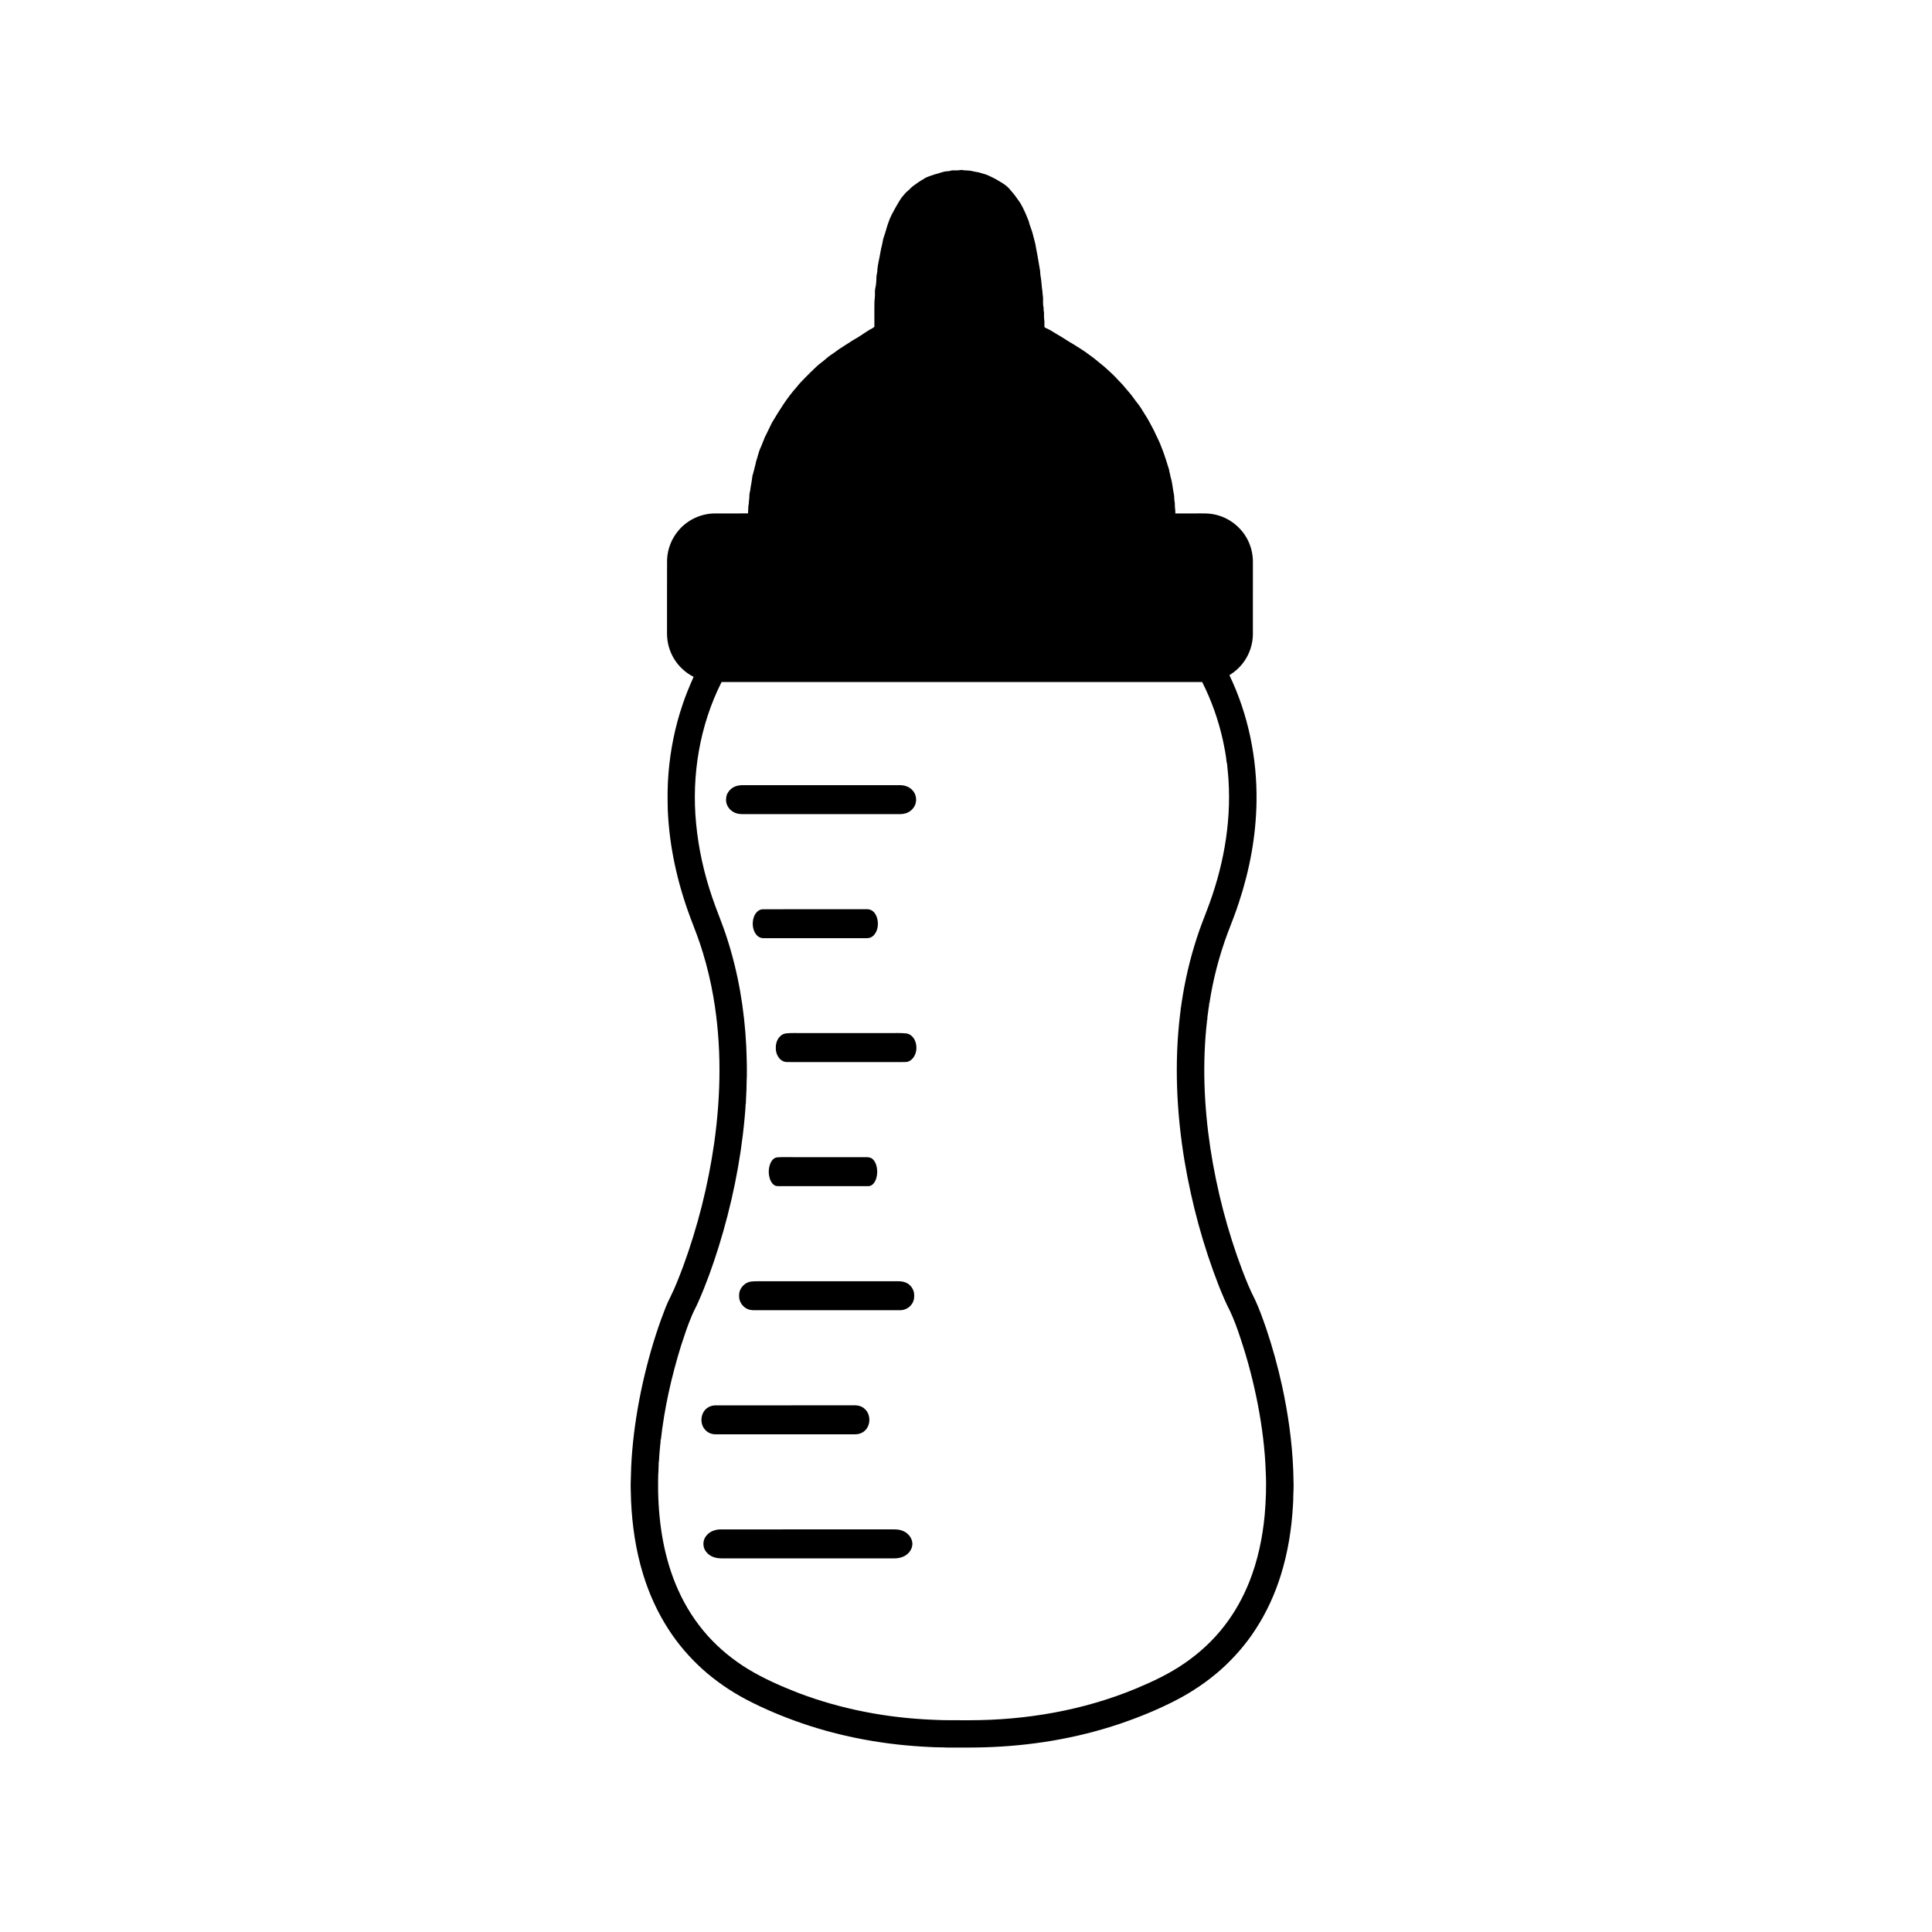 <?xml version="1.0" encoding="UTF-8" ?>
<!DOCTYPE svg PUBLIC "-//W3C//DTD SVG 1.1//EN" "http://www.w3.org/Graphics/SVG/1.1/DTD/svg11.dtd">
<svg width="4000pt" height="4000pt" viewBox="0 0 4000 4000" version="1.1" xmlns="http://www.w3.org/2000/svg">
<g id="#000000ff">
<path fill="#000000" opacity="1.00" d=" M 1970.24 352.83 C 1976.22 352.44 1982.28 353.29 1988.22 352.14 C 1991.12 351.39 1994.01 352.63 1996.95 352.71 C 2000.20 352.84 2003.49 352.78 2006.74 353.31 C 2011.30 353.42 2015.56 355.25 2020.07 355.74 C 2024.51 356.31 2028.87 357.37 2033.10 358.87 C 2042.54 360.99 2051.11 365.54 2059.69 369.86 C 2071.46 376.71 2084.26 382.92 2092.52 394.21 C 2100.08 402.28 2106.26 411.43 2112.52 420.51 C 2119.49 432.29 2124.67 445.01 2129.77 457.67 C 2131.83 467.11 2136.19 475.81 2138.48 485.18 C 2140.64 494.88 2144.03 504.29 2145.13 514.22 C 2148.15 528.03 2150.03 542.04 2152.58 555.94 C 2154.05 561.51 2153.36 567.37 2154.64 572.99 C 2156.18 581.00 2156.32 589.15 2157.34 597.22 C 2158.59 602.59 2158.30 608.14 2159.27 613.55 C 2160.20 620.66 2158.72 627.90 2160.30 634.96 C 2161.28 638.56 2160.02 642.51 2161.41 645.98 C 2161.85 651.31 2161.05 656.70 2162.01 661.99 C 2162.94 667.08 2161.85 672.27 2162.58 677.37 C 2163.81 678.67 2165.59 679.24 2167.20 680.02 C 2176.22 683.81 2184.03 689.83 2192.59 694.50 C 2201.86 699.74 2210.44 706.11 2219.82 711.18 C 2231.86 718.71 2244.10 725.99 2255.35 734.71 C 2266.54 742.29 2276.50 751.49 2287.11 759.85 C 2297.37 768.94 2307.47 778.26 2316.60 788.51 C 2319.30 791.45 2322.29 794.13 2324.90 797.19 C 2332.35 806.65 2340.93 815.19 2347.71 825.18 C 2350.56 829.58 2354.11 833.46 2357.21 837.69 C 2362.01 843.84 2365.76 850.71 2369.93 857.30 C 2377.11 868.02 2382.89 879.59 2388.93 890.98 C 2394.17 902.84 2400.69 914.15 2404.87 926.47 C 2409.14 936.42 2412.23 946.81 2415.68 957.06 C 2417.39 964.11 2420.68 970.69 2421.42 977.99 C 2423.03 982.90 2423.31 988.13 2425.16 992.97 C 2427.62 1003.60 2428.45 1014.49 2430.75 1025.14 C 2431.40 1029.39 2430.83 1033.75 2431.80 1037.97 C 2432.92 1042.92 2432.00 1048.03 2432.88 1053.02 C 2433.43 1056.31 2433.42 1059.66 2433.36 1063.00 C 2447.24 1063.00 2461.13 1063.00 2475.02 1063.00 C 2489.13 1063.11 2503.48 1062.18 2517.30 1065.75 C 2547.97 1072.86 2574.41 1095.50 2586.35 1124.60 C 2591.54 1137.04 2594.08 1150.53 2594.00 1164.00 C 2593.97 1214.03 2594.06 1264.06 2593.95 1314.08 C 2593.60 1334.14 2587.00 1354.04 2575.24 1370.30 C 2567.31 1381.43 2556.97 1390.70 2545.39 1397.89 C 2584.37 1479.24 2602.87 1569.90 2601.49 1659.96 C 2600.42 1730.56 2587.38 1800.76 2565.23 1867.75 C 2558.27 1889.95 2549.40 1911.50 2541.18 1933.26 C 2524.02 1979.67 2511.49 2027.81 2504.05 2076.73 L 2505.53 2077.41 C 2503.87 2078.18 2503.51 2076.18 2503.23 2075.04 C 2504.20 2081.07 2501.93 2086.99 2501.53 2092.99 C 2501.05 2099.50 2499.01 2105.96 2499.72 2112.51 C 2499.14 2111.74 2498.41 2111.25 2497.48 2111.56 L 2499.13 2112.41 C 2488.99 2200.57 2492.74 2289.97 2505.97 2377.61 C 2519.21 2463.53 2541.14 2548.16 2571.85 2629.51 C 2579.83 2650.31 2588.10 2671.04 2598.40 2690.82 C 2607.45 2710.13 2614.43 2730.32 2621.50 2750.42 C 2634.61 2789.31 2645.49 2828.95 2654.33 2869.03 C 2666.80 2926.24 2675.09 2984.47 2677.47 3043.00 C 2677.56 3057.69 2678.78 3072.37 2678.05 3087.07 C 2677.36 3096.70 2677.82 3106.38 2676.98 3116.02 C 2674.28 3164.81 2666.61 3213.50 2652.08 3260.22 C 2639.78 3300.14 2622.24 3338.53 2599.39 3373.53 C 2579.59 3404.16 2555.41 3431.87 2528.32 3456.26 C 2500.32 3481.11 2469.10 3502.28 2435.90 3519.57 C 2398.47 3538.98 2359.38 3555.02 2319.49 3568.62 C 2228.60 3599.40 2132.86 3615.02 2037.04 3617.66 C 2012.01 3618.33 1986.98 3618.19 1961.94 3618.16 C 1949.90 3617.41 1937.81 3617.88 1925.78 3617.02 C 1835.37 3612.98 1745.23 3597.17 1659.60 3567.60 C 1620.57 3554.11 1582.33 3538.19 1545.72 3519.04 C 1512.61 3501.65 1481.56 3480.27 1453.74 3455.26 C 1427.27 3431.14 1403.67 3403.80 1384.26 3373.69 C 1361.27 3338.31 1343.71 3299.49 1331.42 3259.15 C 1316.31 3209.86 1308.78 3158.44 1306.54 3107.01 C 1306.49 3095.32 1305.54 3083.66 1305.75 3071.98 C 1306.29 3048.94 1306.94 3025.89 1309.04 3002.94 C 1313.02 2956.21 1320.46 2909.79 1330.63 2864.02 C 1340.77 2818.92 1353.29 2774.31 1369.05 2730.84 C 1374.81 2715.37 1380.34 2699.73 1388.01 2685.07 C 1398.03 2665.18 1405.84 2644.28 1413.82 2623.52 C 1444.32 2540.60 1466.08 2454.46 1478.60 2367.00 C 1492.84 2266.35 1494.32 2163.36 1476.80 2063.02 C 1471.46 2032.34 1464.26 2001.99 1455.17 1972.21 C 1447.88 1947.52 1438.31 1923.60 1429.20 1899.55 C 1402.62 1828.27 1385.73 1753.07 1382.55 1676.95 C 1381.86 1651.55 1381.85 1626.09 1384.02 1600.77 C 1387.98 1552.54 1397.56 1504.72 1413.19 1458.91 C 1419.59 1439.26 1427.72 1420.24 1436.06 1401.35 C 1420.17 1393.34 1406.50 1381.04 1396.88 1366.07 C 1386.33 1349.80 1380.82 1330.39 1380.99 1311.02 C 1381.07 1260.34 1380.87 1209.67 1381.09 1159.00 C 1381.91 1136.50 1390.67 1114.42 1405.48 1097.47 C 1423.67 1076.31 1451.04 1063.41 1478.96 1063.05 C 1502.20 1062.92 1525.43 1063.07 1548.67 1062.97 C 1549.10 1057.64 1549.04 1052.29 1549.51 1046.99 C 1550.91 1042.56 1550.06 1037.85 1551.09 1033.36 C 1551.46 1031.25 1551.42 1029.10 1551.45 1026.98 C 1551.31 1021.18 1553.71 1015.73 1553.94 1009.96 C 1555.57 1001.65 1556.79 993.26 1557.88 984.86 C 1560.44 977.01 1562.04 968.89 1564.23 960.94 C 1564.96 954.99 1567.70 949.58 1568.89 943.75 C 1570.87 937.29 1572.55 930.66 1575.76 924.67 C 1578.45 918.06 1581.01 911.39 1583.67 904.77 C 1588.87 895.08 1593.14 884.94 1598.19 875.18 C 1613.45 849.69 1629.09 824.15 1648.94 801.89 C 1654.94 794.32 1661.59 787.27 1668.47 780.49 C 1674.83 774.20 1680.97 767.68 1687.63 761.70 C 1694.32 754.54 1702.80 749.49 1709.98 742.88 C 1715.51 737.62 1722.20 733.84 1728.32 729.33 C 1738.54 721.33 1749.87 714.97 1760.66 707.80 C 1765.22 704.49 1770.35 702.10 1775.08 699.06 C 1785.60 692.78 1795.26 685.10 1806.22 679.54 C 1807.66 678.66 1809.24 677.85 1810.32 676.48 C 1810.27 664.02 1810.41 651.54 1810.29 639.06 C 1810.64 631.72 1809.99 624.33 1811.17 617.04 C 1812.06 610.78 1810.81 604.41 1811.92 598.19 C 1814.24 589.30 1814.38 580.04 1814.74 570.92 C 1815.46 566.58 1816.69 562.31 1816.51 557.86 C 1817.59 546.13 1820.85 534.74 1822.68 523.12 C 1823.46 517.65 1824.89 512.32 1826.14 506.95 C 1827.58 501.42 1827.90 495.62 1829.99 490.27 C 1833.80 480.19 1835.84 469.54 1839.80 459.51 C 1843.24 448.59 1849.25 438.79 1854.65 428.77 C 1859.59 420.77 1863.61 412.08 1870.05 405.09 C 1872.83 402.25 1874.89 398.69 1878.17 396.33 C 1882.73 392.90 1886.17 388.20 1890.82 384.86 C 1897.70 379.70 1904.78 374.78 1912.32 370.62 C 1918.99 365.79 1927.15 364.04 1934.74 361.18 C 1942.27 359.44 1949.46 356.44 1957.05 354.92 C 1961.47 354.46 1966.03 354.54 1970.24 352.83 M 1493.94 1412.05 C 1448.63 1501.95 1431.52 1605.03 1441.21 1704.98 C 1446.11 1757.15 1457.68 1808.63 1474.64 1858.18 C 1484.12 1886.17 1495.94 1913.32 1504.88 1941.50 C 1528.48 2013.90 1541.22 2089.61 1545.00 2165.59 C 1546.06 2192.03 1547.05 2218.53 1545.70 2244.99 C 1545.83 2258.65 1544.26 2272.25 1544.27 2285.92 C 1544.10 2285.30 1543.96 2284.71 1543.83 2284.15 C 1543.56 2294.78 1542.43 2305.36 1541.53 2315.95 C 1533.23 2406.37 1514.60 2495.73 1487.64 2582.40 C 1475.53 2620.85 1462.00 2658.93 1445.62 2695.78 C 1441.60 2705.31 1436.27 2714.22 1432.44 2723.82 C 1423.64 2744.03 1416.97 2765.06 1410.07 2785.97 C 1390.29 2849.86 1375.41 2915.44 1368.14 2981.97 C 1367.90 2980.98 1367.68 2980.01 1367.48 2979.10 C 1368.08 2983.46 1367.40 2987.86 1366.87 2992.22 C 1365.76 3004.11 1364.56 3016.00 1364.12 3027.95 C 1363.91 3026.96 1363.72 3026.00 1363.56 3025.09 C 1364.06 3031.38 1363.31 3037.69 1363.28 3044.01 C 1362.21 3058.64 1362.59 3073.33 1362.59 3088.00 C 1364.00 3157.69 1375.33 3228.19 1404.16 3292.09 C 1419.41 3326.30 1439.89 3358.19 1464.79 3386.18 C 1489.09 3413.26 1517.50 3436.57 1548.54 3455.52 C 1581.54 3475.62 1617.12 3491.05 1653.03 3505.12 C 1741.80 3538.81 1836.27 3556.71 1931.03 3560.57 C 1956.32 3562.04 1981.67 3561.33 2007.00 3561.57 C 2124.40 3561.47 2242.52 3541.27 2351.27 3496.27 C 2386.20 3481.73 2420.70 3465.50 2451.95 3443.97 C 2483.60 3422.31 2512.15 3395.95 2535.49 3365.47 C 2556.80 3337.91 2573.76 3307.11 2586.67 3274.79 C 2604.11 3230.81 2613.93 3184.08 2618.38 3137.07 C 2620.92 3107.13 2622.17 3077.02 2620.57 3047.00 C 2619.01 3000.99 2613.16 2955.18 2604.61 2909.96 C 2595.51 2862.56 2583.44 2815.72 2568.01 2769.99 C 2561.87 2751.08 2555.04 2732.37 2546.61 2714.37 C 2537.71 2697.33 2530.42 2679.53 2523.25 2661.72 C 2490.80 2578.61 2467.42 2492.02 2452.52 2404.07 C 2435.87 2303.56 2431.01 2200.72 2443.31 2099.45 C 2443.78 2094.34 2445.02 2089.27 2444.57 2084.12 C 2444.72 2085.06 2444.91 2086.03 2445.14 2087.03 C 2445.34 2083.34 2445.82 2079.70 2446.44 2076.08 C 2453.11 2030.97 2463.42 1986.38 2477.51 1943.01 C 2483.53 1923.81 2491.00 1905.11 2498.15 1886.31 C 2531.59 1800.33 2549.42 1707.44 2543.49 1615.08 C 2542.87 1602.71 2541.12 1590.43 2540.17 1578.10 C 2539.99 1578.65 2539.85 1579.23 2539.74 1579.83 C 2538.45 1563.84 2535.08 1548.08 2531.82 1532.39 C 2522.60 1490.72 2508.24 1450.19 2489.02 1412.07 C 2456.02 1411.90 2423.02 1412.05 2390.02 1412.00 C 2091.33 1412.03 1792.63 1411.94 1493.94 1412.05 Z" />
<path fill="#000000" opacity="1.00" d=" M 1516.18 1631.41 C 1523.10 1626.63 1531.77 1625.31 1540.02 1625.56 C 1647.69 1625.59 1755.37 1625.55 1863.04 1625.58 C 1872.59 1625.55 1882.54 1628.76 1889.06 1636.01 C 1897.12 1644.39 1899.03 1657.84 1893.86 1668.20 C 1889.93 1676.02 1882.52 1682.07 1874.01 1684.18 C 1868.14 1685.88 1861.98 1685.51 1855.96 1685.56 C 1754.98 1685.55 1654.00 1685.56 1553.02 1685.56 C 1545.67 1685.41 1538.31 1685.87 1530.99 1685.22 C 1519.81 1684.05 1509.31 1676.73 1505.15 1666.18 C 1501.90 1658.53 1503.15 1649.88 1505.80 1642.27 C 1505.86 1642.72 1505.95 1643.20 1506.05 1643.70 C 1507.68 1638.49 1511.89 1634.54 1516.18 1631.41 Z" />
<path fill="#000000" opacity="1.00" d=" M 1578.35 1882.57 C 1650.26 1882.25 1722.18 1882.53 1794.10 1882.42 C 1799.34 1882.09 1804.62 1883.94 1808.42 1887.61 C 1814.02 1893.22 1816.78 1901.16 1817.44 1908.95 C 1818.13 1918.78 1815.83 1929.51 1808.71 1936.72 C 1805.19 1940.43 1800.13 1942.50 1795.03 1942.41 C 1729.03 1942.44 1663.03 1942.41 1597.03 1942.42 C 1590.67 1942.28 1584.28 1942.71 1577.94 1942.19 C 1571.18 1941.39 1565.83 1936.25 1562.72 1930.49 C 1558.00 1921.32 1557.28 1910.30 1560.22 1900.47 C 1562.62 1892.01 1568.95 1883.40 1578.35 1882.57 Z" />
<path fill="#000000" opacity="1.00" d=" M 1627.84 2139.47 C 1638.51 2138.32 1649.26 2139.07 1659.97 2138.86 C 1720.64 2138.86 1781.31 2138.86 1841.98 2138.86 C 1853.70 2139.07 1865.47 2138.26 1877.15 2139.69 C 1884.89 2140.98 1891.02 2147.00 1894.13 2154.00 C 1898.56 2163.87 1898.42 2175.69 1893.65 2185.41 C 1890.63 2191.32 1885.53 2196.44 1879.02 2198.28 C 1875.41 2199.06 1871.68 2198.82 1868.03 2198.88 C 1791.00 2198.87 1713.97 2198.88 1636.95 2198.88 C 1632.36 2198.74 1627.63 2199.31 1623.20 2197.90 C 1614.31 2194.74 1608.65 2185.94 1606.86 2177.00 C 1605.08 2166.42 1606.66 2154.45 1614.35 2146.43 C 1617.81 2142.57 1622.66 2139.96 1627.84 2139.47 Z" />
<path fill="#000000" opacity="1.00" d=" M 1609.64 2396.12 C 1620.38 2395.36 1631.20 2395.98 1641.97 2395.79 C 1692.66 2395.78 1743.36 2395.78 1794.05 2395.79 C 1798.63 2395.85 1803.59 2396.62 1807.00 2400.01 C 1813.97 2406.65 1815.88 2416.81 1816.25 2426.05 C 1815.85 2435.06 1814.03 2444.88 1807.47 2451.55 C 1804.72 2454.27 1800.98 2456.04 1797.06 2455.77 C 1738.38 2455.81 1679.69 2455.78 1621.01 2455.79 C 1616.01 2455.61 1610.93 2456.25 1606.02 2455.22 C 1600.51 2453.06 1596.73 2447.96 1594.68 2442.60 C 1590.38 2431.37 1590.58 2418.41 1595.53 2407.43 C 1598.10 2401.79 1603.10 2396.49 1609.64 2396.12 Z" />
<path fill="#000000" opacity="1.00" d=" M 1556.32 2653.19 C 1566.84 2652.12 1577.45 2652.95 1588.01 2652.69 C 1675.35 2652.69 1762.69 2652.69 1850.03 2652.69 C 1859.27 2652.75 1869.18 2651.87 1877.59 2656.51 C 1885.24 2660.36 1890.50 2668.04 1892.35 2676.30 C 1893.31 2683.68 1892.98 2691.65 1888.91 2698.15 C 1883.78 2707.33 1873.34 2712.95 1862.89 2712.66 C 1764.93 2712.72 1666.97 2712.66 1569.01 2712.68 C 1561.85 2712.61 1554.35 2713.30 1547.67 2710.18 C 1536.80 2705.60 1529.43 2693.83 1530.29 2682.02 C 1529.84 2667.56 1541.95 2654.35 1556.32 2653.19 Z" />
<path fill="#000000" opacity="1.00" d=" M 1480.44 2909.64 C 1576.62 2909.49 1672.82 2909.62 1769.01 2909.57 C 1776.84 2909.40 1785.01 2911.70 1790.69 2917.33 C 1804.32 2929.74 1802.67 2955.00 1786.91 2964.94 C 1781.92 2968.21 1775.93 2969.72 1769.99 2969.56 C 1673.99 2969.57 1577.99 2969.58 1482.00 2969.55 C 1472.96 2969.88 1463.85 2965.75 1458.45 2958.44 C 1448.39 2945.57 1450.83 2924.63 1464.27 2915.04 C 1468.96 2911.65 1474.68 2909.88 1480.44 2909.64 Z" />
<path fill="#000000" opacity="1.00" d=" M 1461.93 3180.12 C 1469.04 3170.55 1481.33 3166.28 1492.93 3166.46 C 1608.96 3166.41 1724.99 3166.46 1841.02 3166.44 C 1850.11 3166.55 1859.55 3165.68 1868.18 3169.16 C 1878.69 3172.78 1887.13 3182.17 1888.79 3193.28 C 1889.98 3201.63 1886.12 3210.37 1880.10 3216.15 C 1872.54 3223.77 1861.38 3226.52 1850.93 3226.43 C 1736.96 3226.43 1622.99 3226.43 1509.02 3226.43 C 1498.60 3226.16 1487.83 3227.50 1477.79 3223.95 C 1470.34 3221.50 1463.82 3216.34 1459.82 3209.60 C 1454.51 3200.54 1455.31 3188.30 1461.93 3180.12 Z" />
</g>
</svg>
